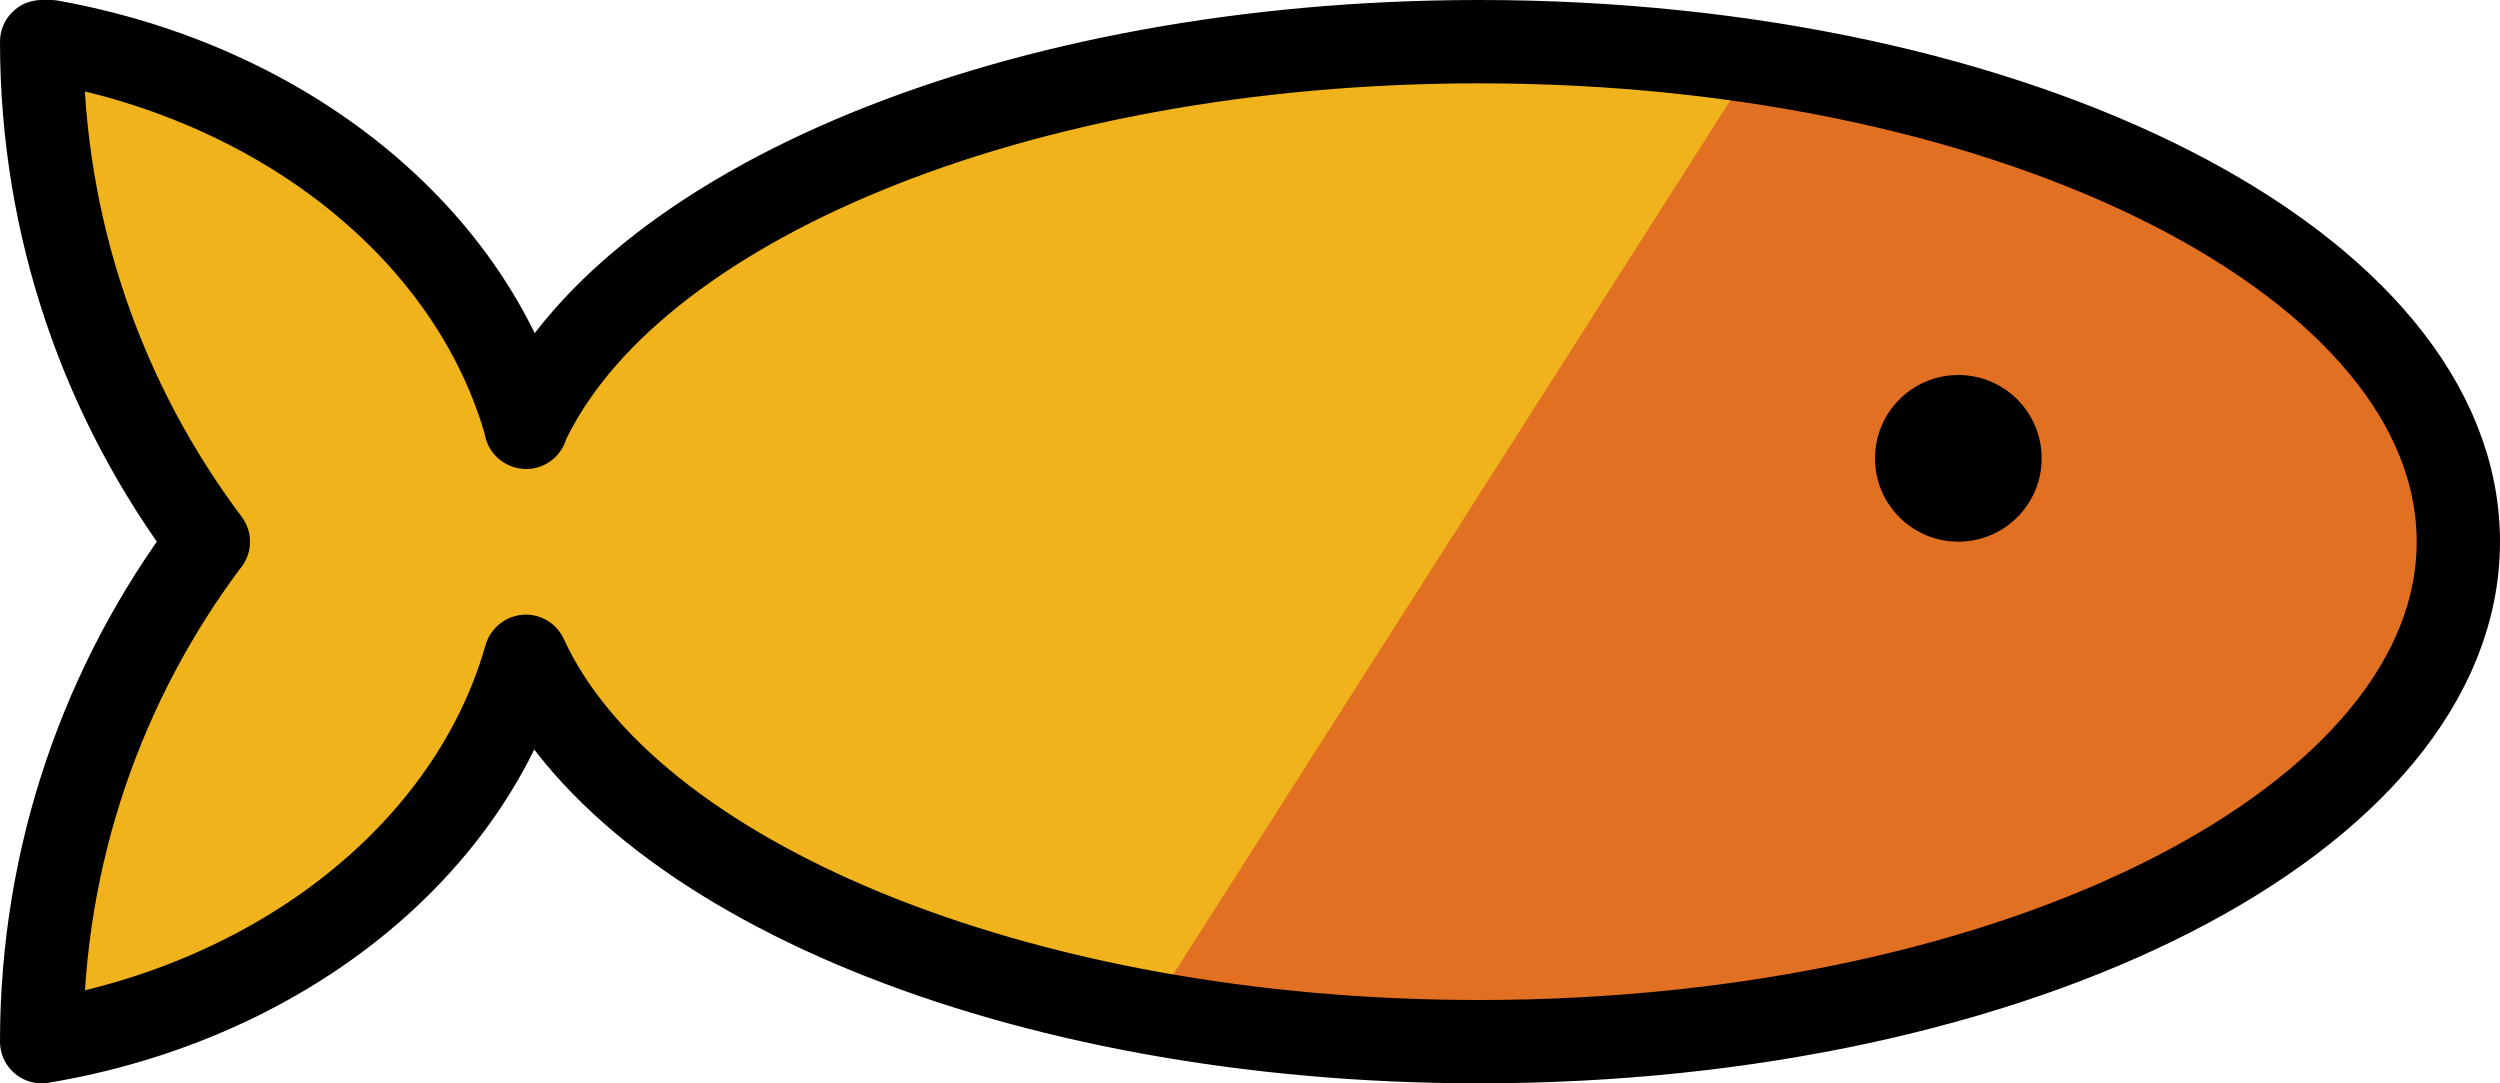 <svg xmlns="http://www.w3.org/2000/svg" xmlns:svg="http://www.w3.org/2000/svg" id="emoji" width="60" height="26" version="1.1" viewBox="0 0 60 26"><g id="color" transform="translate(-6,-23)"><path id="path1" fill="#f1b31c" stroke="none" d="m 7,24 c 0,4.503 1.488,8.659 4,12.002 l -0.006,0.003 C 8.486,39.347 7,43.5 7,48 12.746,47.04 17.297,43.404 18.614,38.757 l 0.007,-0.006 C 21.055,44.053 30.375,48 41.5,48 54.479,48 65,42.627 65,36 65,29.373 54.479,24 41.5,24 30.373,24 21.052,27.949 18.619,33.252 l 0.009,0.004 C 17.347,28.644 12.882,25.018 7.219,24"/><path id="path2" fill="#e27022" stroke="none" d="M 33.574,47.3 C 36.05,47.753 38.719,48 41.5,48 54.479,48 65,42.627 65,36 65,30.546 57.875,25.942 48.118,24.483 Z"/></g><g id="line" transform="translate(-6,-23)"><path id="path3" fill="none" stroke="#000" stroke-linecap="round" stroke-linejoin="round" stroke-miterlimit="10" stroke-width="2" d="m 7,24 c 0,4.503 1.488,8.659 4,12.002 l -0.006,0.003 C 8.486,39.347 7,43.5 7,48 12.746,47.04 17.297,43.404 18.614,38.757 l 0.007,-0.006 C 21.055,44.053 30.375,48 41.5,48 54.479,48 65,42.627 65,36 65,29.373 54.479,24 41.5,24 30.373,24 21.052,27.949 18.619,33.252 l 0.009,0.004 C 17.347,28.644 12.882,25.018 7.219,24 Z"/><circle id="circle3" cx="53" cy="34" r="2" fill="#000" stroke="none"/></g></svg>